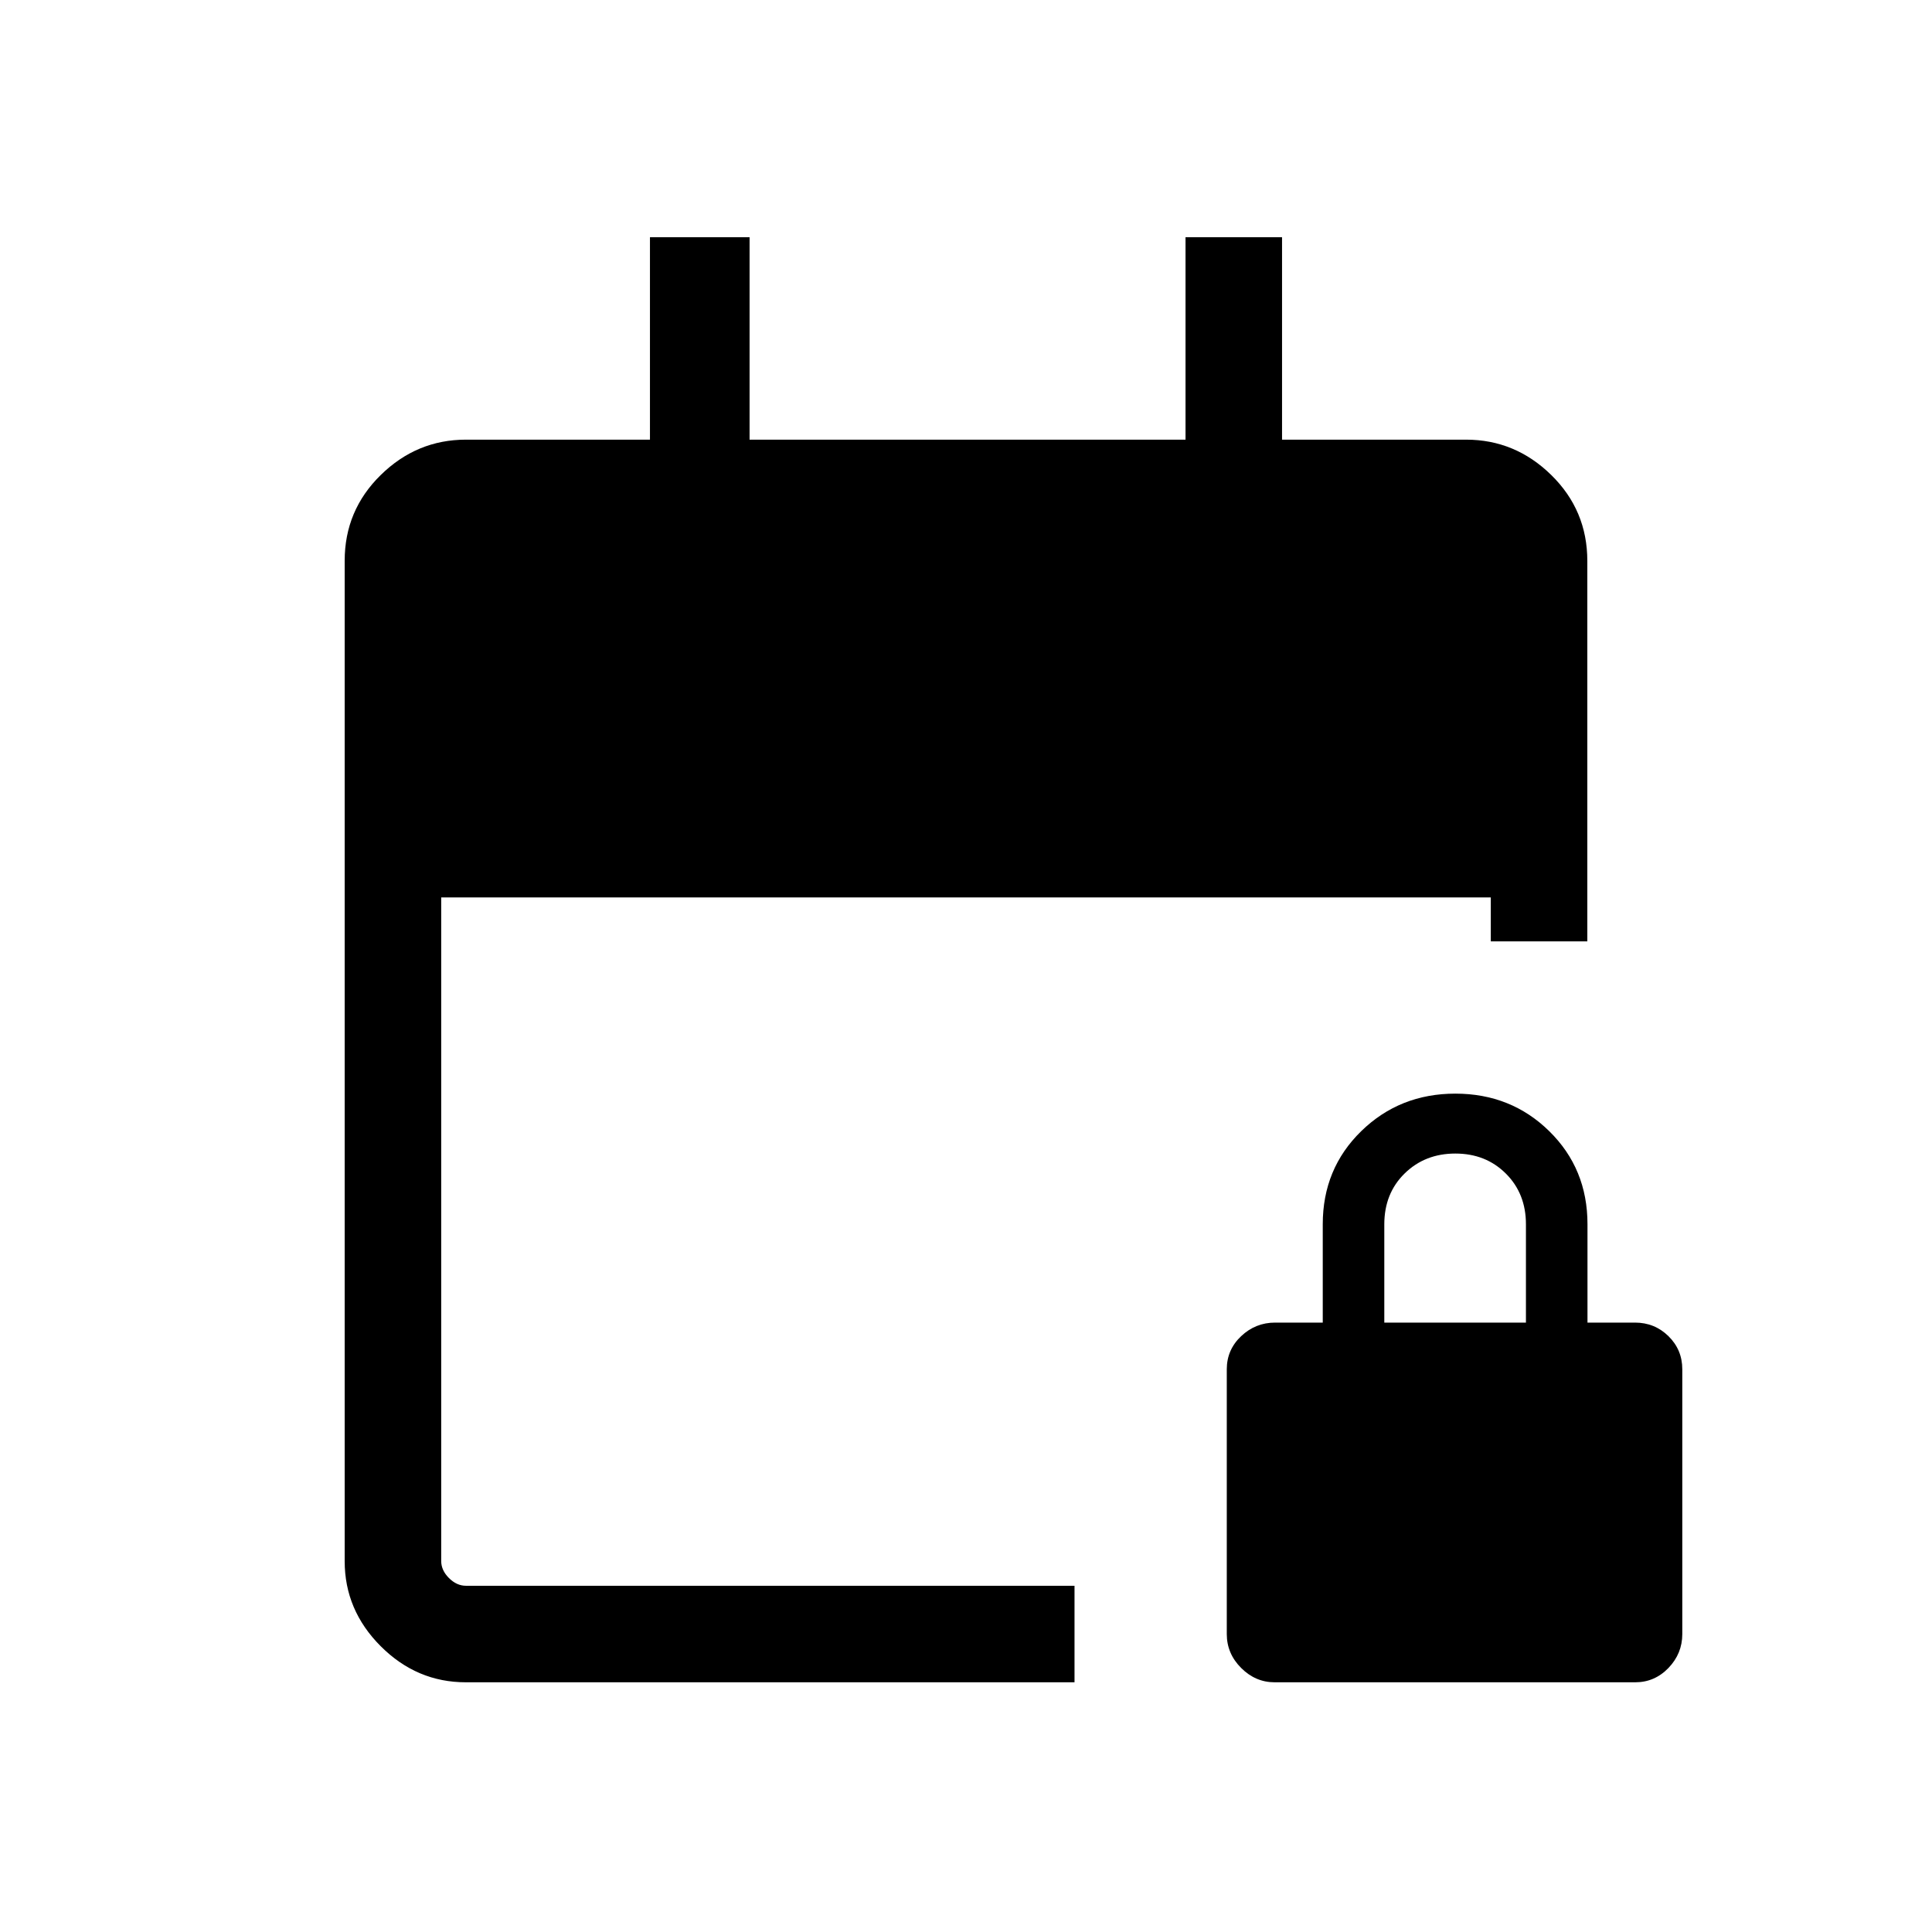 <svg xmlns="http://www.w3.org/2000/svg" height="20" viewBox="0 -960 960 960" width="20"><path d="M231.45-124.08q-24.35 0-42.26-17.91-17.92-17.92-17.92-42.27v-497.1q0-25.05 17.92-42.61 17.91-17.57 42.35-17.57h91.42v-100.61h49.5v100.61h216.62v-100.61h47.96v100.61h91.42q24.44 0 42.35 17.57 17.92 17.56 17.92 42.7v189.04h-47.96v-21.85H219.23v329.73q0 4.62 3.85 8.47 3.84 3.84 8.46 3.84h302.38v47.96H231.45Zm401.88 0q-9.48 0-16.62-7.13-7.13-7.14-7.13-16.83v-131.58q0-9.69 7.13-16.44 7.14-6.75 16.89-6.75h23.67v-48.89q0-27.58 19.11-46.23 19.12-18.65 46.77-18.65 27.66 0 46.66 18.65 19 18.65 19 46.23v48.89h23.61q9.77 0 16.64 6.75 6.86 6.75 6.86 16.44v131.58q0 9.69-6.86 16.83-6.87 7.13-16.51 7.13H633.33Zm54.52-178.73h70.38v-48.86q0-15.25-9.98-25.19-9.98-9.95-25.1-9.95-15.11 0-25.21 9.91-10.09 9.9-10.09 25.28v48.81Z"/></svg>